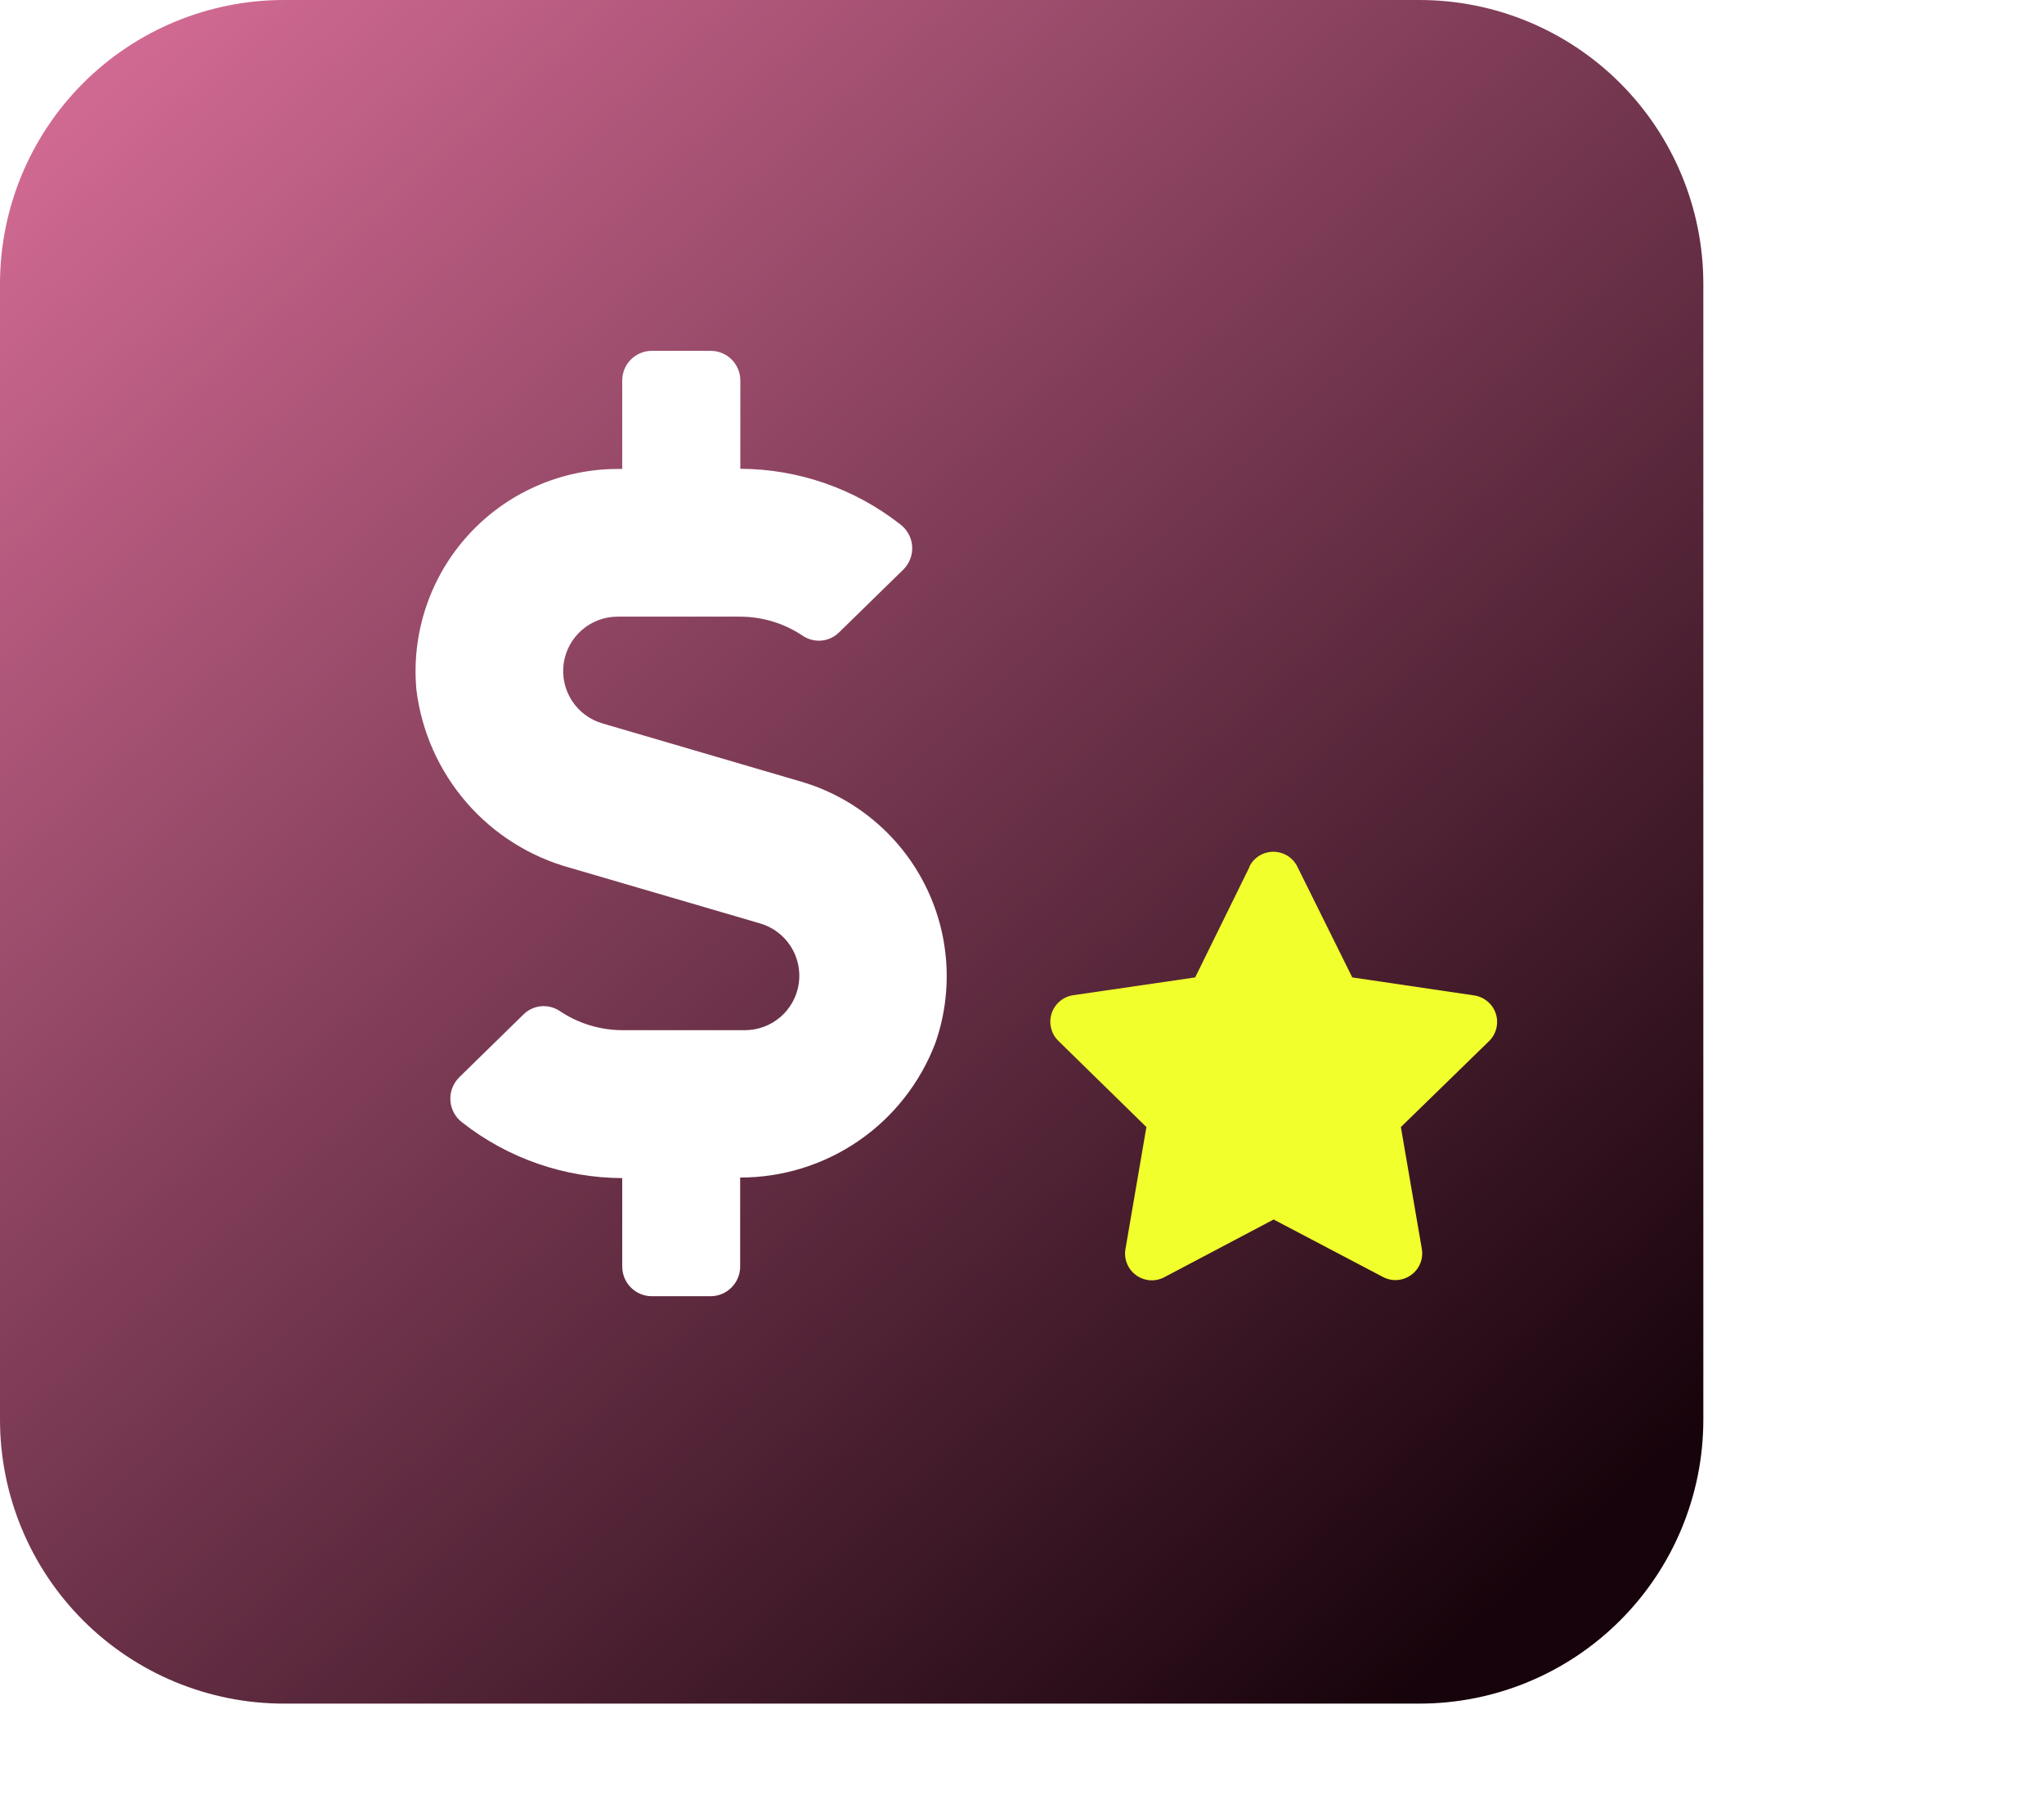 <svg width="36" height="32" viewBox="0 0 36 32" fill="none" xmlns="http://www.w3.org/2000/svg">
<path d="M5 0H25C26.326 0 27.598 0.527 28.535 1.464C29.473 2.402 30 3.674 30 5V25C30 26.326 29.473 27.598 28.535 28.535C27.598 29.473 26.326 30 25 30H5C3.674 30 2.402 29.473 1.464 28.535C0.527 27.598 0 26.326 0 25L0 5C0 3.674 0.527 2.402 1.464 1.464C2.402 0.527 3.674 0 5 0Z" fill="url(#paint0_linear_10_6)"/>
<path d="M14.116 13.766L10.607 12.738C10.386 12.673 10.195 12.53 10.071 12.336C9.946 12.142 9.896 11.91 9.928 11.682C9.961 11.453 10.075 11.245 10.249 11.094C10.424 10.942 10.646 10.859 10.877 10.859H13.033C13.429 10.859 13.817 10.978 14.145 11.2C14.242 11.263 14.358 11.291 14.473 11.28C14.589 11.268 14.697 11.217 14.779 11.135L15.91 10.03C15.964 9.976 16.006 9.912 16.033 9.84C16.06 9.769 16.071 9.692 16.065 9.616C16.06 9.54 16.038 9.466 16 9.4C15.964 9.333 15.912 9.275 15.851 9.23C15.048 8.602 14.059 8.259 13.039 8.255V6.698C13.039 6.56 12.983 6.427 12.885 6.33C12.787 6.232 12.654 6.178 12.516 6.178H11.479C11.341 6.179 11.209 6.233 11.112 6.331C11.014 6.428 10.96 6.56 10.959 6.698V8.258H10.877C10.382 8.259 9.893 8.362 9.44 8.563C8.987 8.763 8.581 9.055 8.248 9.421C7.914 9.787 7.661 10.219 7.504 10.688C7.346 11.157 7.289 11.654 7.334 12.147C7.424 12.882 7.732 13.573 8.217 14.133C8.702 14.692 9.343 15.094 10.058 15.287L13.39 16.262C13.611 16.327 13.802 16.47 13.926 16.664C14.051 16.858 14.101 17.09 14.069 17.318C14.036 17.547 13.922 17.755 13.748 17.907C13.573 18.058 13.351 18.141 13.12 18.141H10.965C10.569 18.141 10.181 18.022 9.853 17.8C9.756 17.737 9.64 17.709 9.525 17.72C9.409 17.732 9.301 17.783 9.219 17.865L8.088 18.971C8.034 19.025 7.992 19.089 7.965 19.161C7.938 19.232 7.927 19.309 7.933 19.385C7.938 19.461 7.961 19.535 7.997 19.601C8.034 19.668 8.085 19.726 8.147 19.771C8.95 20.399 9.94 20.742 10.959 20.746V22.306C10.96 22.444 11.014 22.576 11.112 22.673C11.209 22.77 11.341 22.826 11.479 22.826H12.516C12.654 22.826 12.786 22.77 12.883 22.673C12.98 22.576 13.036 22.444 13.036 22.306V20.736C13.781 20.737 14.508 20.512 15.122 20.09C15.736 19.668 16.206 19.069 16.472 18.373C16.633 17.916 16.698 17.432 16.666 16.949C16.633 16.466 16.503 15.995 16.282 15.564C16.062 15.133 15.756 14.752 15.384 14.443C15.011 14.133 14.58 13.903 14.116 13.766Z" fill="white"/>
<g filter="url(#filter0_d_10_6)">
<path d="M22.009 12.262L21.05 14.212L18.898 14.526C18.812 14.54 18.731 14.576 18.665 14.633C18.599 14.689 18.549 14.763 18.522 14.846C18.495 14.929 18.491 15.018 18.512 15.102C18.532 15.187 18.575 15.264 18.637 15.326L20.191 16.847L19.823 18.991C19.807 19.078 19.816 19.168 19.849 19.25C19.882 19.332 19.937 19.403 20.009 19.455C20.08 19.507 20.164 19.538 20.253 19.545C20.341 19.551 20.429 19.532 20.507 19.491L22.432 18.475L24.357 19.487C24.435 19.528 24.523 19.547 24.611 19.541C24.7 19.534 24.784 19.503 24.855 19.451C24.927 19.399 24.982 19.328 25.015 19.246C25.048 19.164 25.057 19.074 25.041 18.987L24.673 16.847L26.23 15.33C26.292 15.268 26.335 15.191 26.355 15.106C26.375 15.021 26.372 14.933 26.345 14.85C26.318 14.767 26.268 14.693 26.202 14.637C26.136 14.581 26.055 14.543 25.969 14.53L23.817 14.212L22.85 12.262C22.811 12.183 22.751 12.117 22.676 12.07C22.601 12.024 22.515 11.999 22.427 11.999C22.339 11.999 22.253 12.024 22.178 12.07C22.103 12.117 22.043 12.183 22.004 12.262H22.009Z" fill="#F1FF2D"/>
</g>
<defs>
<filter id="filter0_d_10_6" x="12.499" y="8.999" width="19.869" height="19.546" filterUnits="userSpaceOnUse" color-interpolation-filters="sRGB">
<feFlood flood-opacity="0" result="BackgroundImageFix"/>
<feColorMatrix in="SourceAlpha" type="matrix" values="0 0 0 0 0 0 0 0 0 0 0 0 0 0 0 0 0 0 127 0" result="hardAlpha"/>
<feOffset dy="3"/>
<feGaussianBlur stdDeviation="3"/>
<feColorMatrix type="matrix" values="0 0 0 0 0 0 0 0 0 0 0 0 0 0 0 0 0 0 0.161 0"/>
<feBlend mode="normal" in2="BackgroundImageFix" result="effect1_dropShadow_10_6"/>
<feBlend mode="normal" in="SourceGraphic" in2="effect1_dropShadow_10_6" result="shape"/>
</filter>
<linearGradient id="paint0_linear_10_6" x1="2.4" y1="0.99" x2="26.91" y2="27.93" gradientUnits="userSpaceOnUse">
<stop stop-color="#D06992"/>
<stop offset="1" stop-color="#17030B"/>
</linearGradient>
</defs>
</svg>
